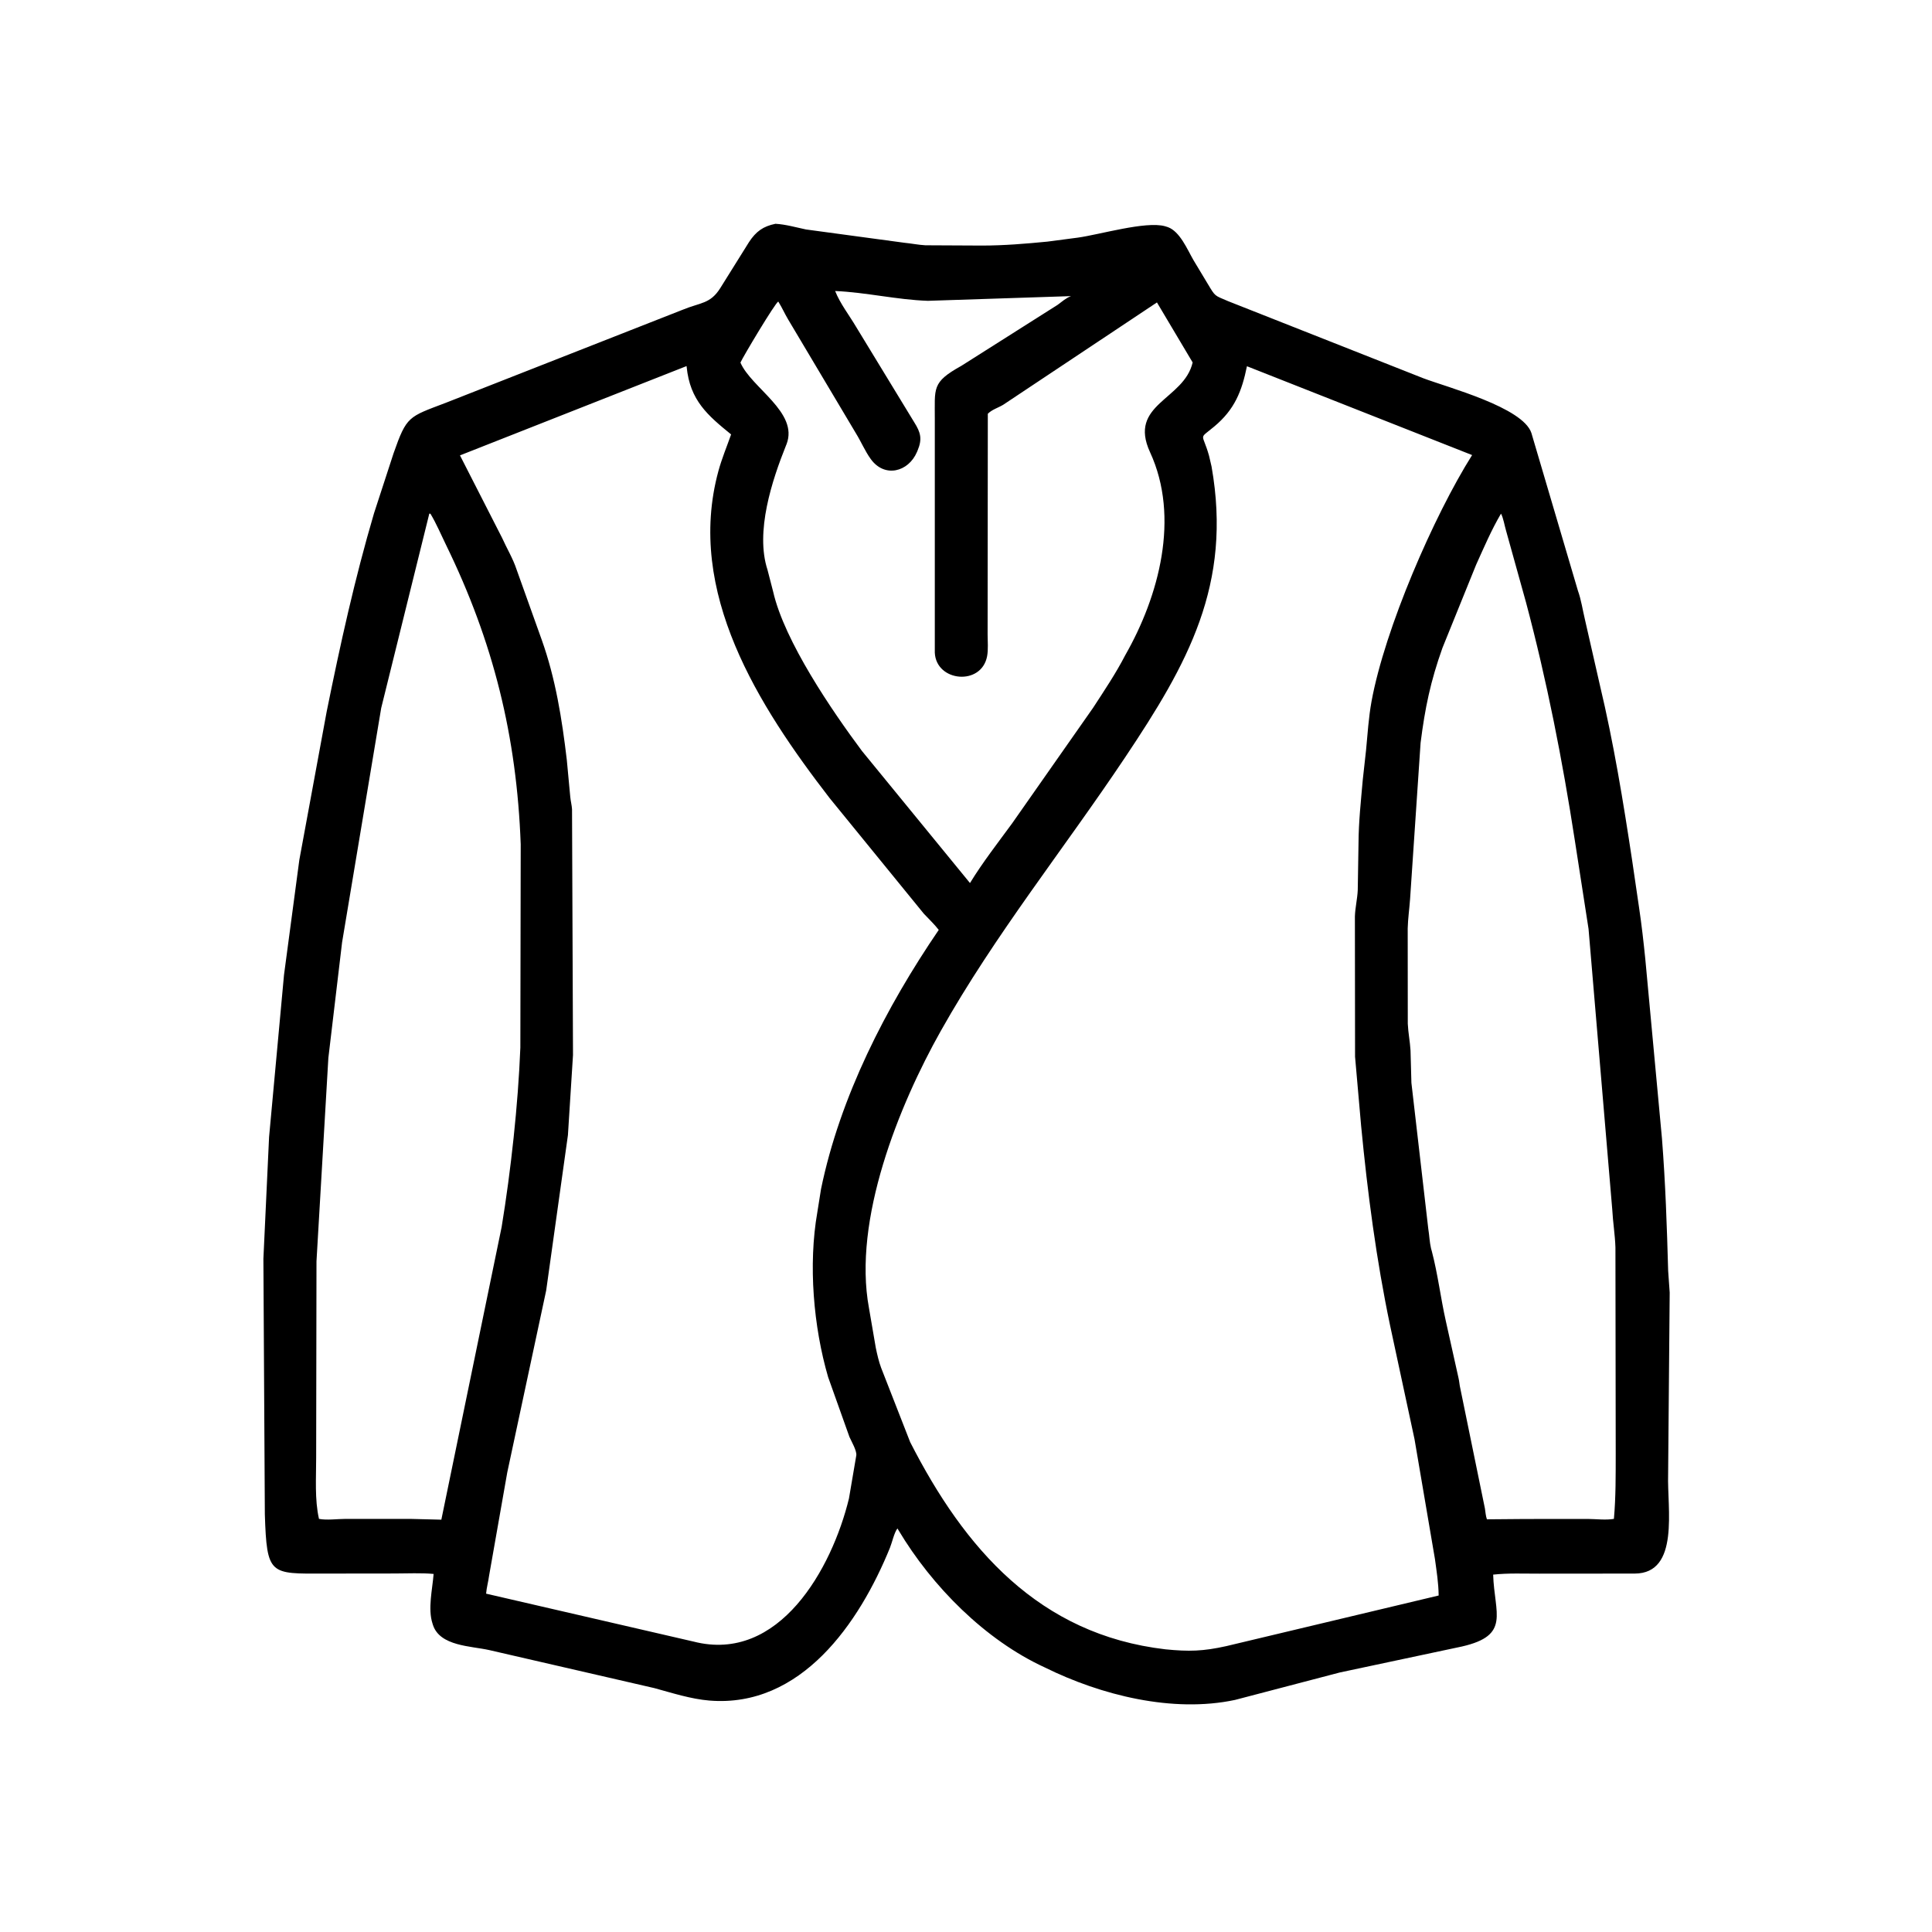 <svg width="48" height="48" viewBox="0 0 48 48" fill="none" xmlns="http://www.w3.org/2000/svg">
<path d="M25.962 41.429C24.477 40.749 23.154 39.411 22.321 38.014L22.297 37.974C22.217 38.072 22.162 38.328 22.111 38.453C21.349 40.328 19.901 42.435 17.625 42.25C17.167 42.212 16.701 42.062 16.259 41.941L12.152 40.995C11.7 40.894 10.934 40.9 10.758 40.376L10.746 40.338C10.625 39.971 10.744 39.482 10.773 39.104C10.455 39.075 10.125 39.093 9.806 39.093L8.055 39.095C6.705 39.099 6.629 39.141 6.58 37.623L6.544 31.274L6.685 28.251L7.056 24.222L7.437 21.363L8.116 17.681C8.452 16.019 8.812 14.381 9.292 12.753L9.778 11.262C10.105 10.332 10.147 10.361 11.069 10.01L16.952 7.699C17.408 7.51 17.644 7.556 17.895 7.158L18.61 6.013C18.784 5.749 18.96 5.623 19.266 5.56C19.518 5.574 19.778 5.649 20.025 5.701L22.473 6.032C22.646 6.049 22.816 6.084 22.99 6.094L24.402 6.101C24.952 6.1 25.477 6.056 26.023 6.003L26.777 5.904C27.318 5.83 28.465 5.488 28.942 5.62L29.016 5.643C29.316 5.753 29.497 6.195 29.648 6.457L30.006 7.052C30.2 7.374 30.166 7.334 30.511 7.482L35.363 9.398C35.973 9.628 37.835 10.119 38.047 10.757L39.204 14.679C39.283 14.895 39.322 15.161 39.376 15.386L39.75 17.027C40.091 18.457 40.331 19.928 40.551 21.382L40.723 22.555C40.786 22.976 40.834 23.403 40.877 23.827L41.291 28.285C41.379 29.412 41.413 30.448 41.445 31.576L41.483 32.114L41.444 36.633C41.417 37.467 41.739 39.092 40.613 39.095L38.242 39.097C37.862 39.098 37.474 39.08 37.097 39.121C37.127 40.094 37.535 40.629 36.321 40.907L33.288 41.552L30.684 42.234C29.136 42.564 27.351 42.116 25.962 41.429ZM20.749 7.23C20.87 7.539 21.098 7.83 21.268 8.118L22.716 10.495C22.873 10.744 22.918 10.907 22.796 11.196L22.781 11.231C22.569 11.726 21.977 11.882 21.633 11.404C21.491 11.207 21.394 10.974 21.266 10.767L19.583 7.94C19.495 7.793 19.428 7.638 19.336 7.492C19.26 7.523 18.462 8.859 18.396 9.008C18.665 9.637 19.846 10.242 19.542 11.034L19.53 11.063C19.18 11.935 18.759 13.212 19.069 14.159L19.209 14.701C19.49 15.932 20.677 17.668 21.416 18.659L24.099 21.939C24.413 21.426 24.788 20.945 25.144 20.459L27.157 17.586C27.434 17.16 27.724 16.729 27.957 16.277C28.797 14.805 29.319 12.853 28.573 11.236C28.018 10.035 29.416 9.94 29.631 9.005L28.744 7.514L24.922 10.058C24.796 10.133 24.644 10.176 24.542 10.28L24.537 15.764C24.537 15.935 24.556 16.138 24.524 16.306C24.382 17.047 23.258 16.941 23.225 16.216L23.225 10.419C23.229 9.638 23.14 9.503 23.883 9.09L26.276 7.574C26.384 7.495 26.481 7.405 26.609 7.357L23.052 7.474C22.284 7.448 21.517 7.263 20.749 7.23ZM17.058 9.095L11.428 11.314L12.472 13.359C12.589 13.621 12.745 13.876 12.834 14.149L13.457 15.89C13.803 16.857 13.962 17.864 14.082 18.878L14.168 19.798C14.178 19.902 14.205 20.001 14.212 20.105L14.236 26.212L14.11 28.202L13.57 32.06L12.603 36.581L12.152 39.143C12.132 39.296 12.09 39.44 12.077 39.594L17.233 40.785C19.358 41.328 20.669 38.971 21.092 37.23L21.274 36.161C21.293 36.049 21.153 35.81 21.105 35.702L20.575 34.215C20.209 32.962 20.079 31.416 20.306 30.12L20.398 29.543C20.868 27.255 22.009 25.029 23.323 23.103C23.209 22.956 23.077 22.835 22.951 22.699L20.613 19.83C18.849 17.545 17.032 14.706 17.848 11.705C17.932 11.395 18.058 11.096 18.164 10.793C17.586 10.323 17.142 9.949 17.06 9.116L17.058 9.095ZM30.98 9.099C30.853 9.72 30.676 10.174 30.165 10.599C29.767 10.931 29.873 10.733 30.038 11.322L30.101 11.592C30.618 14.526 29.509 16.49 27.949 18.823C26.43 21.097 24.72 23.22 23.375 25.611C22.335 27.459 21.181 30.308 21.59 32.502L21.759 33.486C21.792 33.646 21.835 33.833 21.892 33.984L22.613 35.829C23.961 38.471 25.815 40.612 28.955 40.977C29.538 41.035 29.89 41.026 30.469 40.897L35.743 39.64C35.739 39.324 35.693 39.046 35.651 38.735L35.143 35.754L34.537 32.934C34.193 31.295 33.977 29.639 33.817 27.974L33.666 26.254L33.662 22.769C33.669 22.55 33.723 22.335 33.733 22.114L33.752 20.941C33.755 20.414 33.812 19.896 33.858 19.371L33.939 18.639C33.977 18.237 34.003 17.825 34.075 17.427C34.407 15.617 35.619 12.824 36.574 11.306L30.98 9.099ZM10.666 12.761L9.471 17.59L8.499 23.412L8.158 26.285L7.863 31.336L7.855 36.215C7.856 36.708 7.815 37.254 7.925 37.736C8.118 37.774 8.372 37.738 8.572 37.737L10.213 37.737L10.965 37.756L12.463 30.485C12.693 29.085 12.872 27.452 12.928 26.027L12.937 20.977C12.838 18.296 12.26 15.95 11.08 13.535C10.954 13.278 10.842 13.009 10.694 12.763L10.666 12.761ZM37.292 12.761C37.053 13.167 36.867 13.604 36.673 14.033L35.838 16.095C35.541 16.927 35.404 17.587 35.294 18.457L35.033 22.336C35.016 22.58 34.98 22.82 34.974 23.066L34.976 25.434C34.986 25.658 35.031 25.875 35.044 26.097L35.066 26.903L35.485 30.527C35.512 30.69 35.516 30.858 35.554 31.019L35.573 31.086C35.722 31.652 35.792 32.245 35.92 32.816L36.235 34.23C36.257 34.319 36.26 34.412 36.282 34.5L36.892 37.476C36.908 37.569 36.91 37.657 36.942 37.747L37.893 37.739L39.452 37.738C39.655 37.739 39.899 37.771 40.097 37.736C40.146 37.193 40.141 36.645 40.142 36.1L40.135 30.992C40.125 30.676 40.072 30.364 40.056 30.049L39.467 23.079L39.126 20.879C38.82 18.892 38.431 16.909 37.913 14.965L37.418 13.186C37.38 13.06 37.352 12.873 37.292 12.761Z" fill="black"/>
</svg>
